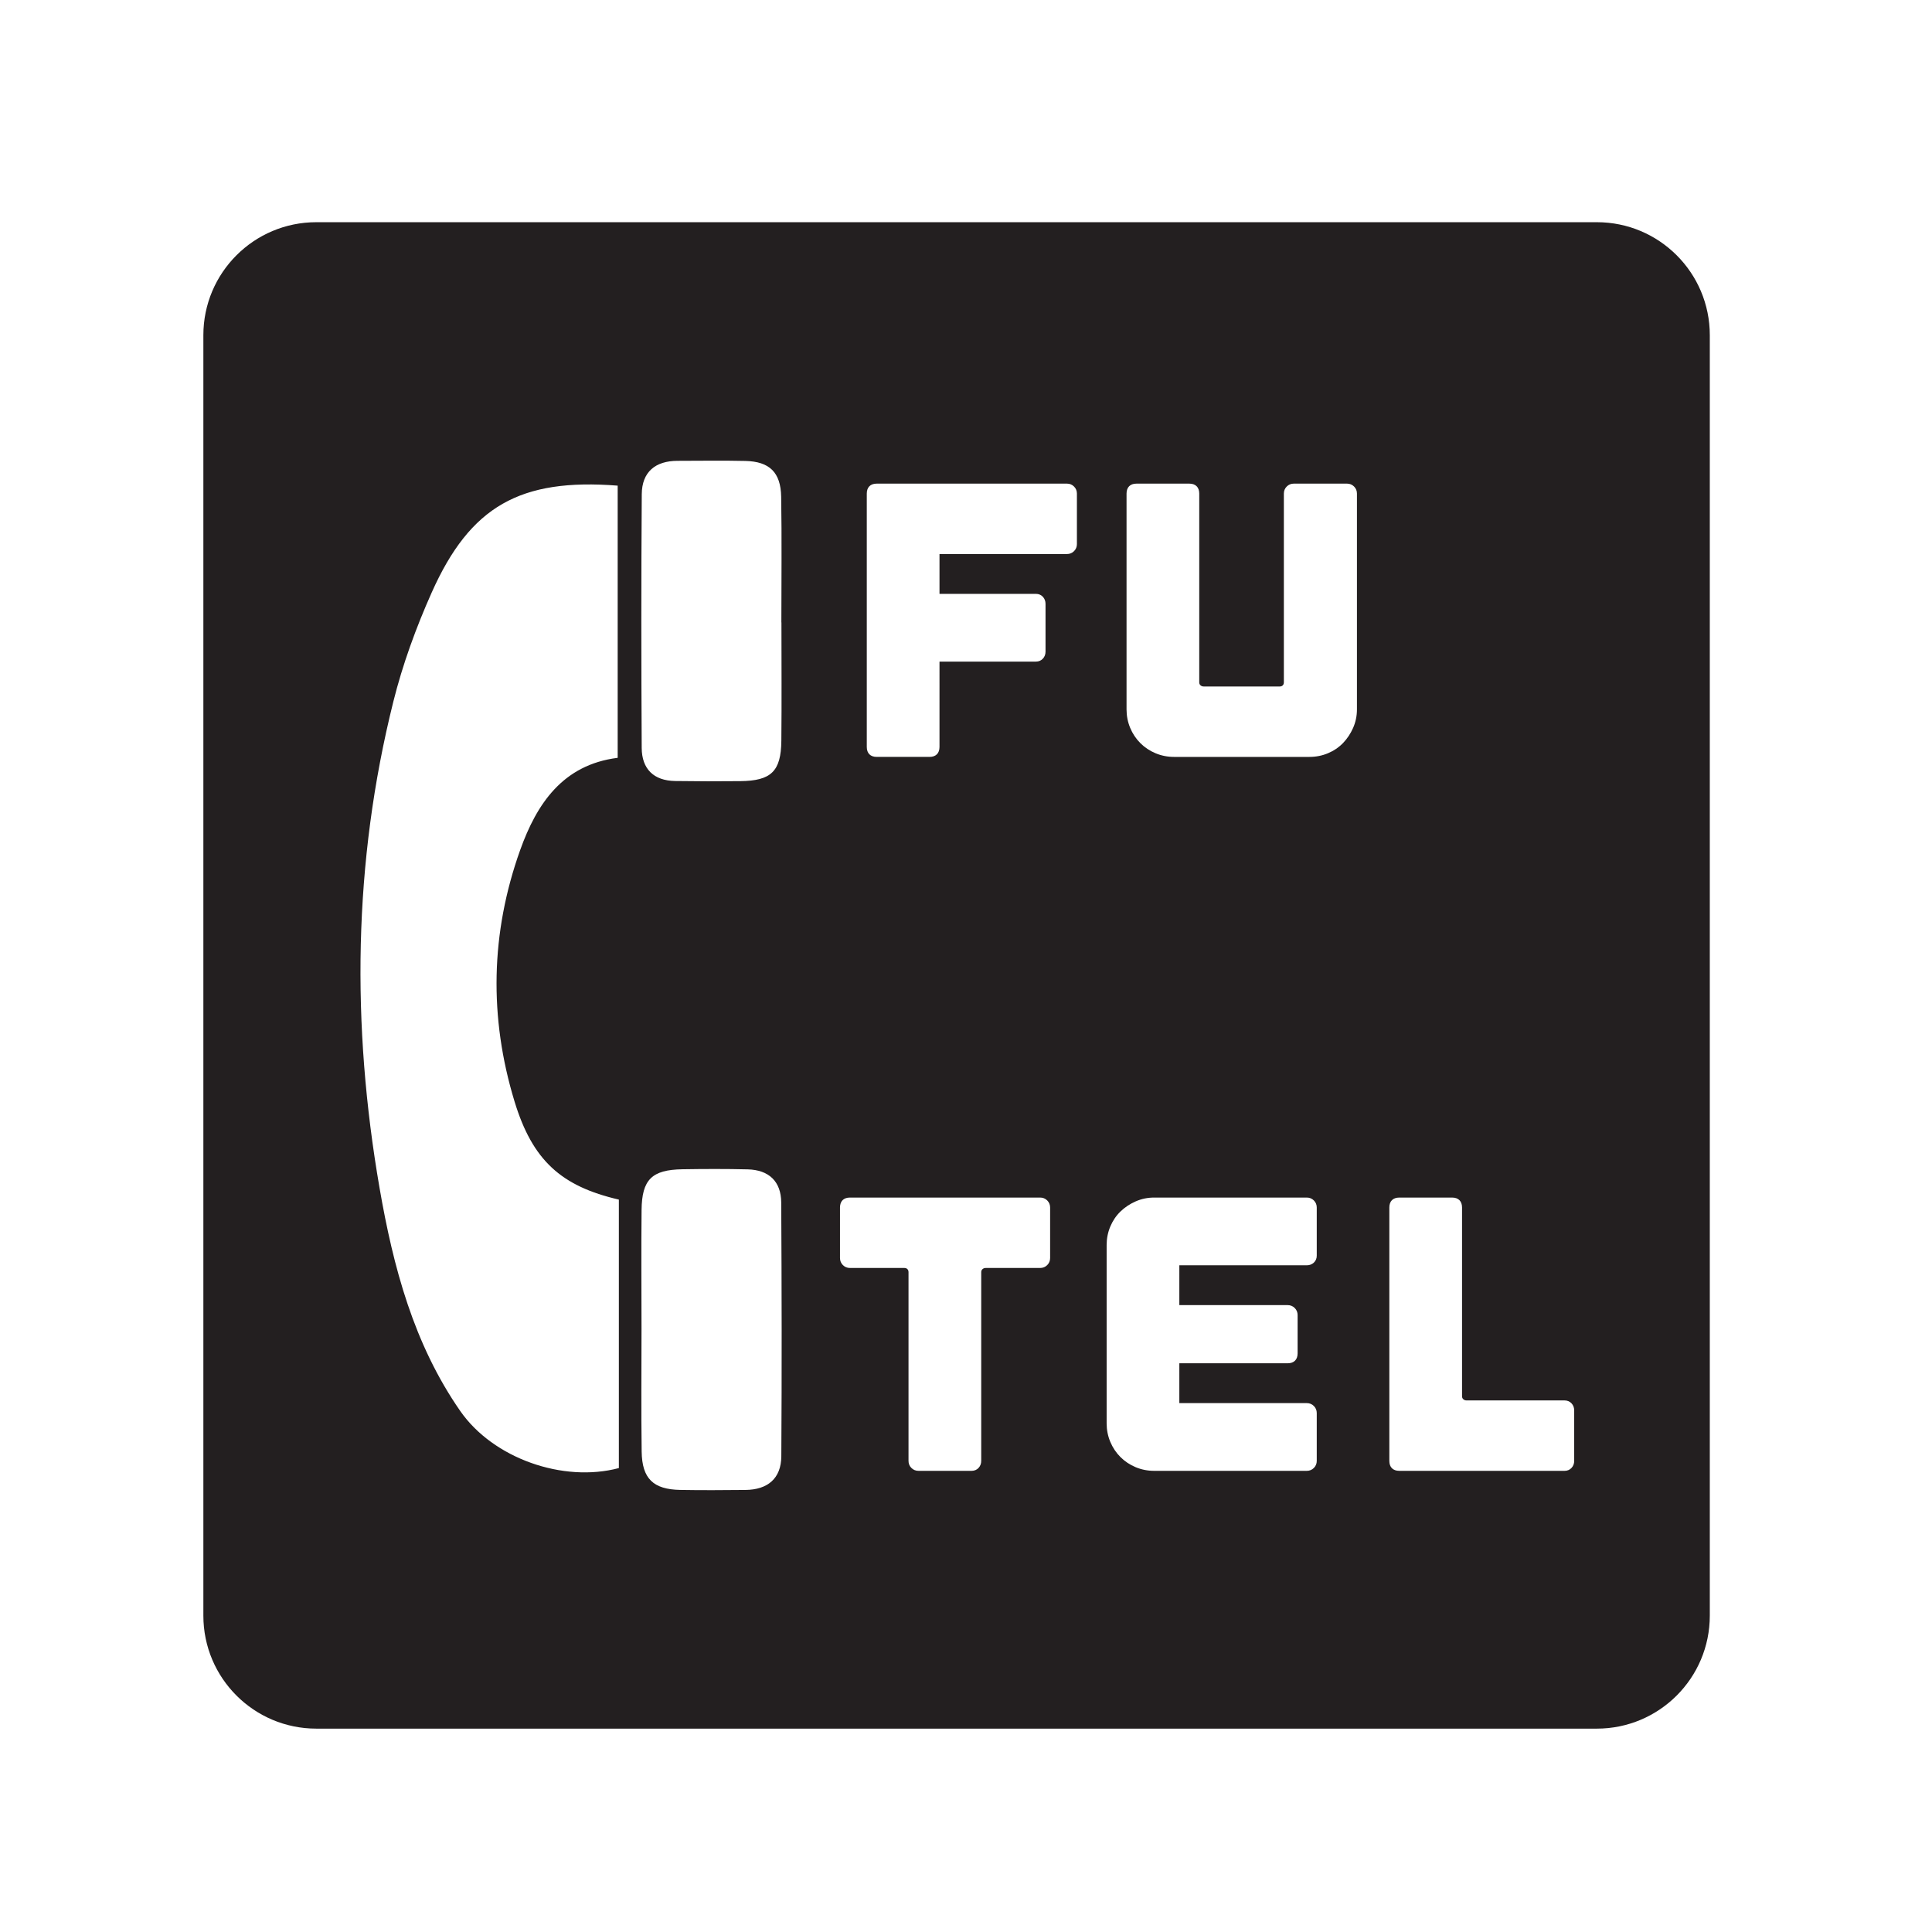 <?xml version="1.0" encoding="UTF-8" standalone="no"?>
<!-- Created with Inkscape (http://www.inkscape.org/) -->

<svg
   xmlns:dc="http://purl.org/dc/elements/1.1/"
   xmlns:cc="http://creativecommons.org/ns#"
   xmlns:rdf="http://www.w3.org/1999/02/22-rdf-syntax-ns#"
   xmlns:svg="http://www.w3.org/2000/svg"
   xmlns="http://www.w3.org/2000/svg"
   xmlns:sodipodi="http://sodipodi.sourceforge.net/DTD/sodipodi-0.dtd"
   xmlns:inkscape="http://www.inkscape.org/namespaces/inkscape"
   width="205.2"
   height="205.2"
   id="svg2991"
   version="1.1"
   inkscape:version="0.48.5 r10040"
   sodipodi:docname="futel_logo_black_sticker_2x2.svg">
  <defs
     id="defs2993" />
  <sodipodi:namedview
     id="base"
     pagecolor="#ffffff"
     bordercolor="#666666"
     borderopacity="1.0"
     inkscape:pageopacity="0.0"
     inkscape:pageshadow="2"
     inkscape:zoom="2.8"
     inkscape:cx="75.563421"
     inkscape:cy="106.02302"
     inkscape:document-units="px"
     inkscape:current-layer="layer1"
     showgrid="true"
     units="in"
     inkscape:window-width="1366"
     inkscape:window-height="744"
     inkscape:window-x="0"
     inkscape:window-y="24"
     inkscape:window-maximized="1">
    <inkscape:grid
       type="xygrid"
       id="grid3020"
       empspacing="5"
       visible="true"
       enabled="true"
       snapvisiblegridlinesonly="true" />
  </sodipodi:namedview>
  <g
     inkscape:label="Layer 1"
     inkscape:groupmode="layer"
     id="layer1"
     transform="translate(0,-847.16)">
    <g
       id="g12"
       transform="matrix(0.02,0,0,-0.02,21.6,1030.76)">
      <path
         d="m 7279.86,1421.83 c 0,-14.46 -4.65,-26.9 -13.86,-36.99 -9.42,-10.34 -22.17,-15.8 -36.89,-15.8 l -878.13,0 c -33.56,0 -52.8,19.24 -52.8,52.79 l 0,1345.66 c 0,33.55 19.24,52.78 52.8,52.78 l 280.51,0 c 33.55,0 52.79,-19.23 52.79,-52.78 l 0,-1002.13 c 0,-6.82 2.08,-11.88 6.53,-15.93 4.86,-4.44 10.55,-6.49 17.93,-6.49 l 520.37,0 c 14.67,0 27.42,-5.45 36.87,-15.77 9.23,-10.16 13.88,-22.6 13.88,-37.01 l 0,-268.33 z M 6126.12,5412.41 c 0,-34.33 -6.9,-67.38 -20.51,-98.22 -13.53,-30.59 -31.57,-57.62 -53.61,-80.36 -22.26,-22.98 -49.16,-41.15 -79.92,-54.03 -30.75,-12.87 -63.71,-19.39 -97.96,-19.39 l -719.57,0 c -34.28,0 -67.24,6.52 -97.97,19.39 -30.73,12.86 -57.92,30.98 -80.78,53.88 -22.86,22.82 -40.99,50 -53.87,80.76 -12.86,30.73 -19.38,63.69 -19.38,97.97 l 0,1146.45 c 0,33.55 19.24,52.8 52.79,52.8 l 280.51,0 c 33.55,0 52.79,-19.25 52.79,-52.8 l 0,-1002.13 c 0,-6.83 2.07,-11.89 6.53,-15.91 4.86,-4.45 10.54,-6.5 17.93,-6.5 l 402.48,0 c 7.09,0 12.3,1.91 16.4,6.01 4.1,4.1 6.02,9.32 6.02,16.4 l 0,1002.13 c 0,14.69 5.15,27.29 15.33,37.46 10.18,10.17 22.77,15.34 37.45,15.34 l 282.55,0 c 14.64,0 27.24,-5.16 37.45,-15.31 10.2,-10.27 15.34,-22.86 15.34,-37.49 l 0,-1146.45 z M 5912.68,2511.37 c 0,-14.72 -5.46,-27.48 -15.8,-36.9 -10.09,-9.21 -22.54,-13.86 -36.99,-13.86 l -676.94,0 -0.02,-211.46 575.32,-0.06 c 14.65,0 27.26,-5.15 37.45,-15.32 10.2,-10.23 15.34,-22.83 15.34,-37.47 l 0,-203.27 c 0,-33.56 -19.23,-52.8 -52.79,-52.8 l -575.3,0 -0.02,-211.5 676.96,-0.02 c 14.66,0 27.26,-5.15 37.45,-15.31 10.19,-10.25 15.34,-22.84 15.34,-37.47 l 0,-254.1 c 0,-14.67 -5.15,-27.27 -15.32,-37.46 -10.18,-10.17 -22.78,-15.33 -37.47,-15.33 l -811.05,0 c -34.25,0 -67.21,6.53 -97.96,19.39 -30.75,12.86 -57.93,30.99 -80.78,53.88 -22.89,22.85 -41.02,50.02 -53.87,80.78 -12.87,30.73 -19.39,63.68 -19.39,97.95 l 0,947.24 c 0,34.24 6.52,67.2 19.39,97.96 12.87,30.75 31.05,57.65 54.03,79.91 22.74,22.05 49.78,40.09 80.36,53.61 30.84,13.62 63.88,20.51 98.22,20.51 l 811.05,0 c 14.65,0 27.25,-5.14 37.44,-15.3 10.2,-10.24 15.35,-22.84 15.35,-37.48 l 0,-256.12 z M 4639,6290.54 c 0,-14.71 -5.15,-27.31 -15.34,-37.47 -10.15,-10.16 -22.75,-15.33 -37.44,-15.33 l -676.95,0 0,-211.49 512.3,-0.02 c 14.68,0 27.43,-5.46 36.89,-15.79 9.22,-10.17 13.86,-22.6 13.86,-37 l 0,-254.09 c 0,-14.44 -4.65,-26.88 -13.83,-36.98 -9.45,-10.35 -22.21,-15.82 -36.92,-15.82 l -512.29,0 -0.01,-453.35 c 0,-33.55 -19.25,-52.79 -52.8,-52.79 l -280.51,0 c -33.56,0 -52.8,19.24 -52.8,52.79 l 0,1345.66 c 0,33.55 19.24,52.8 52.8,52.8 l 1010.26,0 c 14.64,0 27.24,-5.16 37.43,-15.32 10.21,-10.23 15.35,-22.83 15.35,-37.48 l 0,-268.32 z M 4496.72,2499.17 c 0,-14.67 -5.16,-27.28 -15.32,-37.46 -10.19,-10.18 -22.79,-15.33 -37.46,-15.33 l -288.66,0 c -7.36,0 -13.05,-2.06 -17.91,-6.48 -4.45,-4.06 -6.54,-9.13 -6.54,-15.94 l 0,-1002.13 c 0,-14.43 -4.66,-26.87 -13.84,-36.97 -9.45,-10.36 -22.2,-15.82 -36.91,-15.82 l -282.55,0 c -14.72,0 -27.33,5.16 -37.49,15.34 -10.14,10.11 -15.31,22.72 -15.31,37.45 l 0,1002.13 c 0,7.07 -1.92,12.29 -6.04,16.43 -4.09,4.06 -9.31,5.99 -16.38,5.99 l -288.64,0 c -14.73,0 -27.34,5.16 -37.48,15.35 -10.15,10.12 -15.32,22.72 -15.32,37.44 l 0,268.32 c 0,33.55 19.25,52.78 52.8,52.78 l 1010.27,0 c 14.64,0 27.23,-5.14 37.43,-15.3 10.2,-10.23 15.35,-22.83 15.35,-37.48 l 0,-268.32 z M 3069.23,1446.41 c -0.76,-118.22 -72.63,-177.74 -190.31,-178.83 -115.49,-1.07 -231.03,-2 -346.49,0.13 -143.07,2.64 -202.78,59.69 -204.83,203.31 -3.12,218.13 -0.82,436.33 -0.82,654.5 -0.2,209.61 -1.86,419.24 0.34,628.83 1.7,161.79 54.78,213.59 217.07,216.18 115.46,1.85 231.04,2.27 346.47,-0.53 112.48,-2.73 177.45,-63.88 178.09,-176.13 2.59,-449.14 3.38,-898.32 0.48,-1347.46 z m -741.1,5109.05 c 0.86,118.27 72.15,177.3 190.72,177.29 119.77,0 239.6,2.21 359.32,-0.61 127.93,-3 188.03,-60.22 190.26,-190.06 3.81,-222.37 1.05,-444.86 1.05,-667.31 0.14,0 0.28,0 0.41,0 0,-209.61 1.66,-419.24 -0.53,-628.82 -1.69,-162.2 -53.99,-212.39 -217.48,-214.21 -115.48,-1.29 -231.01,-1.08 -346.49,0.65 -114.14,1.7 -176.95,64.29 -177.58,175.62 -2.52,449.14 -2.92,898.32 0.32,1347.45 z M 2206.49,1383.7 c -296.37,-78.69 -667.28,51.46 -842.07,302.75 C 1117,2042.18 1008.15,2452.25 935.797,2870.26 786.09,3735.2 795.195,4599 1008.79,5453.82 c 49.42,197.78 120.41,392.66 203.51,579.04 204.92,459.65 470.73,608.44 987.92,568.08 0,-479.17 0,-959.3 0,-1445.4 -291.85,-36.71 -430.21,-244.58 -518.02,-490.31 -157.16,-439.78 -165.87,-888.52 -29.53,-1335.38 95.11,-311.74 247.17,-449.43 553.82,-520.38 0,-479.55 0,-953.16 0,-1425.77 z M 7400,8000 600,8000 C 268.629,8000 0,7731.37 0,7400 L 0,600 C 0,268.629 268.629,0 600,0 l 6800,0 c 331.37,0 600,268.629 600,600 l 0,6800 c 0,331.37 -268.63,600 -600,600"
         style="fill:#231f20;fill-opacity:1;fill-rule:nonzero;stroke:none"
         id="path14"
         inkscape:connector-curvature="0" />
    </g>
  </g>
</svg>
